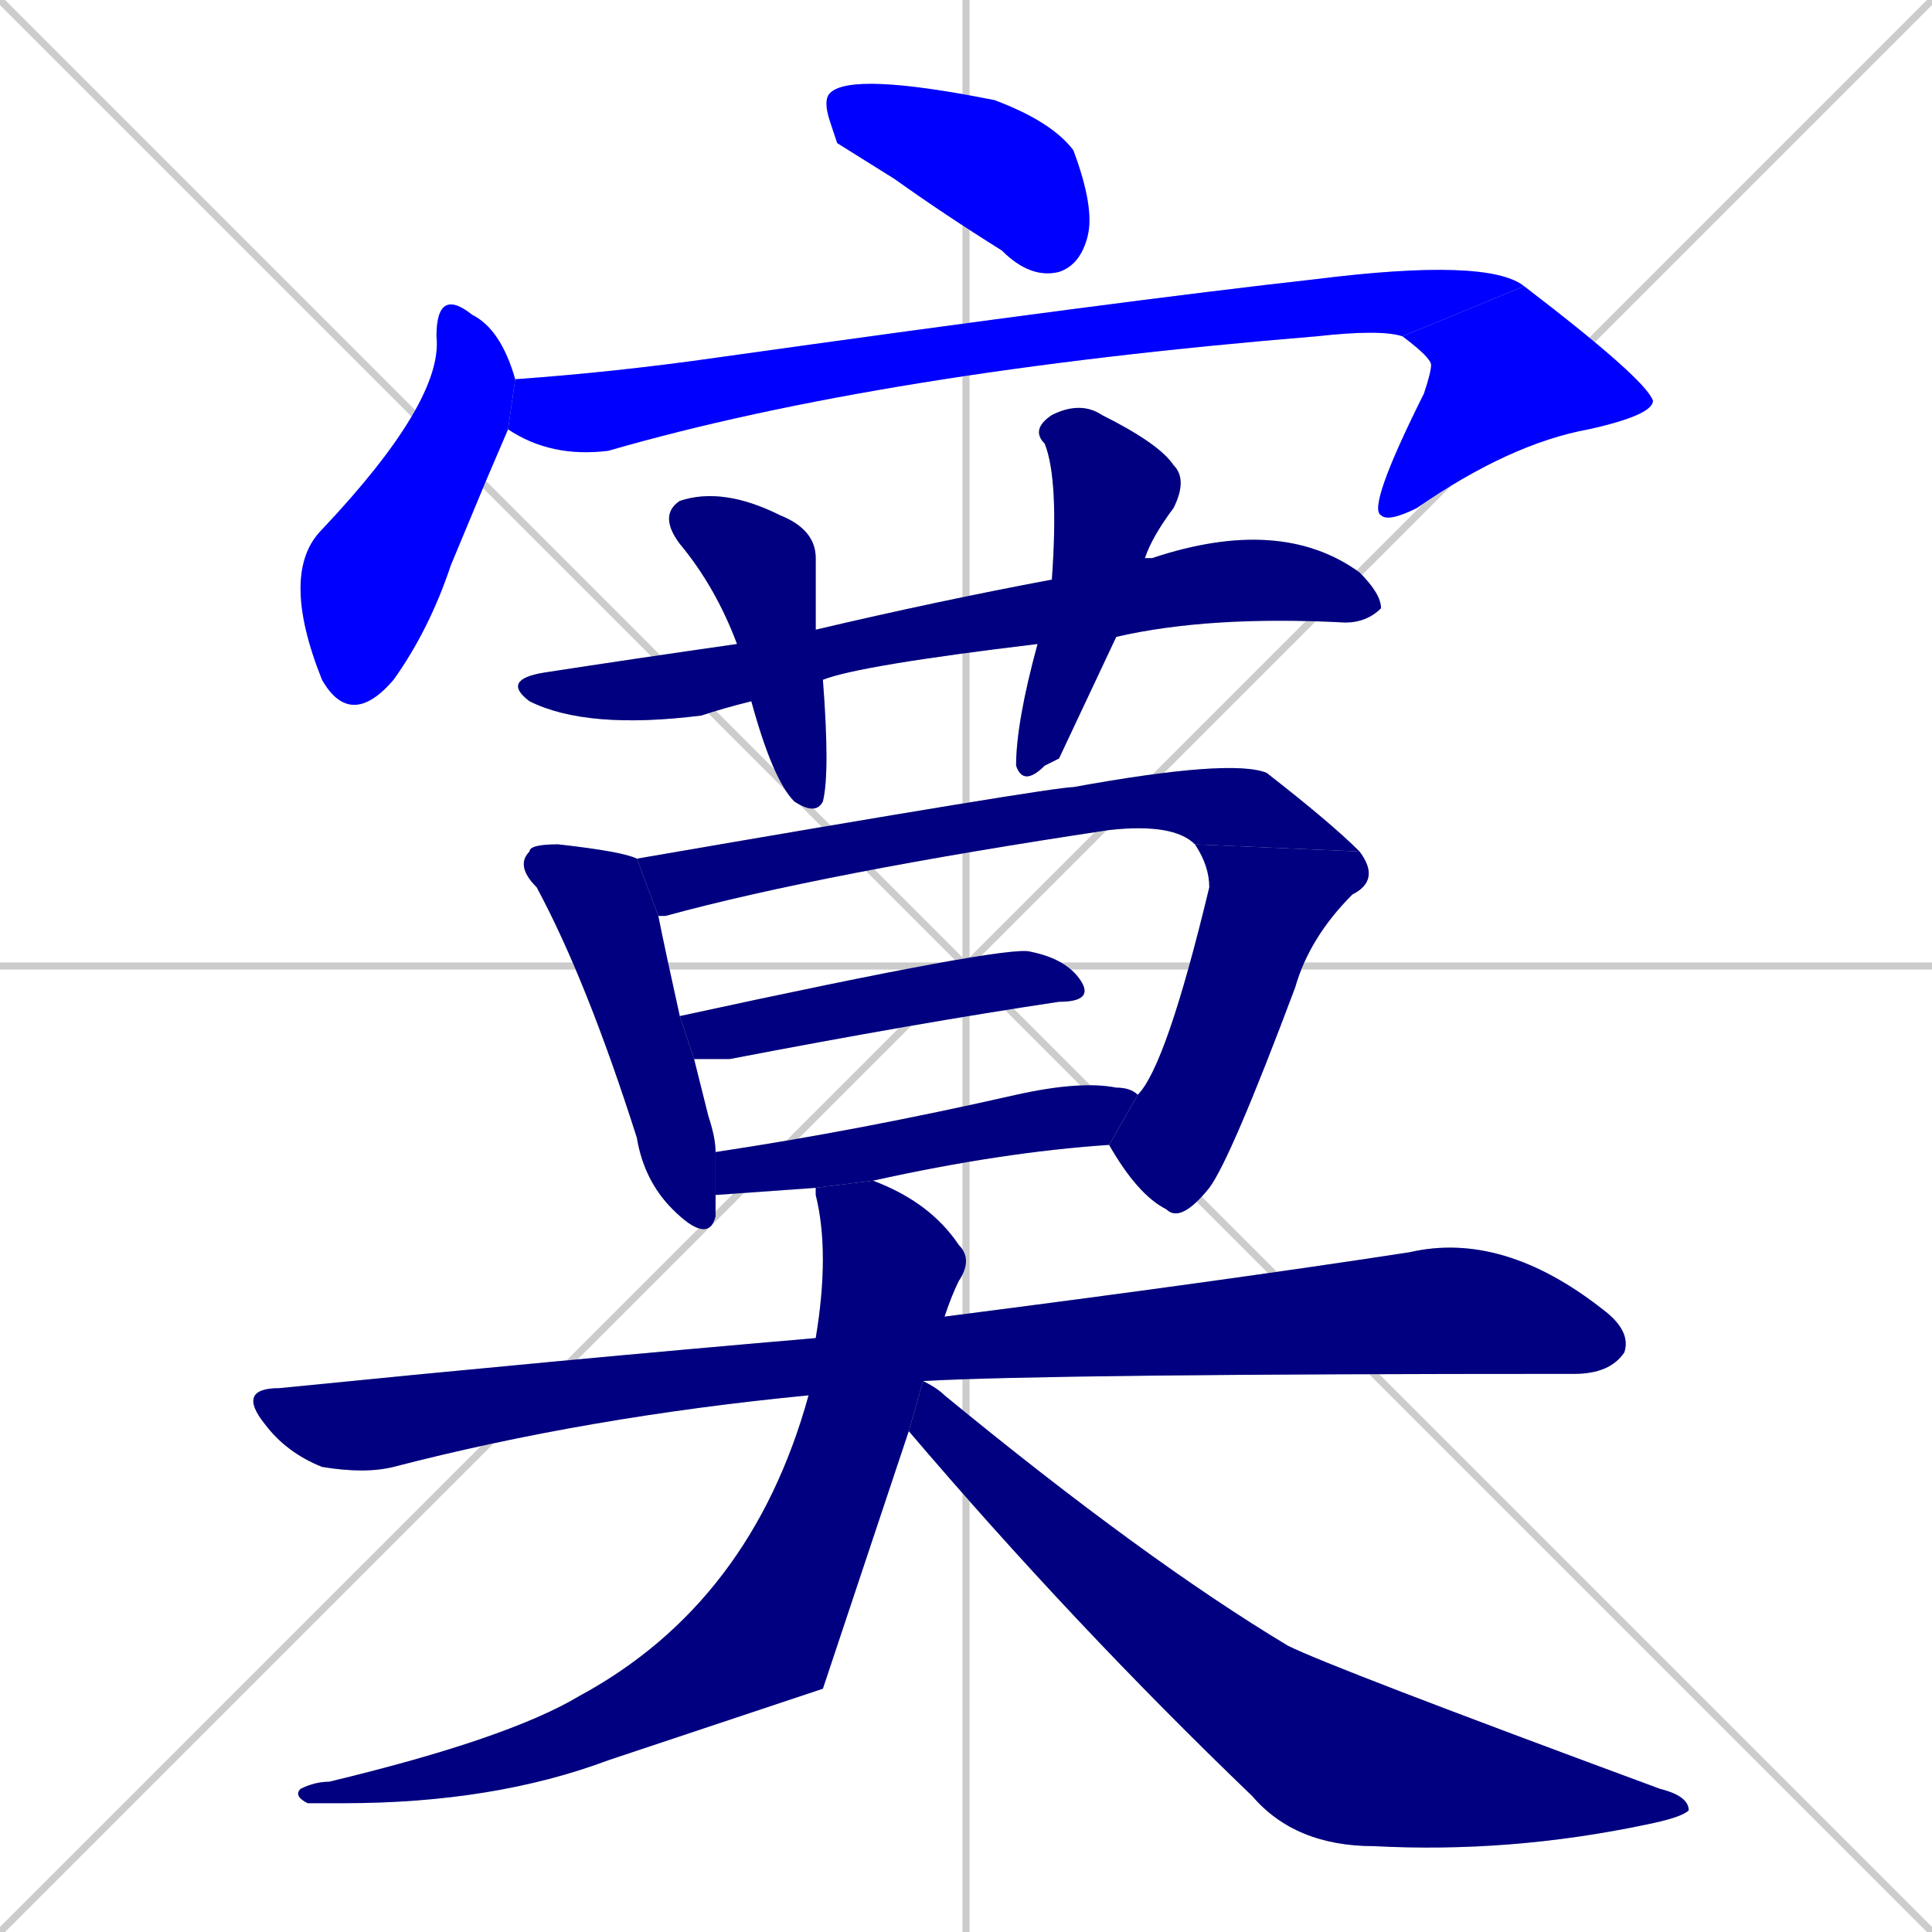 <svg xmlns="http://www.w3.org/2000/svg" xmlns:xlink="http://www.w3.org/1999/xlink" width="270" height="270"><defs><clipPath id="clip-mask-1"><rect x="115" y="10" width="38" height="29"><animate attributeName="x" from="77" to="115" dur="0.141" begin="0; animate15.end + 1" id="animate1" fill="freeze"/></rect></clipPath><clipPath id="clip-mask-2"><rect x="39" y="40" width="33" height="62"><set attributeName="y" to="-22" begin="0; animate15.end + 1" /><animate attributeName="y" from="-22" to="40" dur="0.230" begin="animate1.end + 0.5" id="animate2" fill="freeze"/></rect></clipPath><clipPath id="clip-mask-3"><rect x="71" y="36" width="142" height="28"><set attributeName="x" to="-71" begin="0; animate15.end + 1" /><animate attributeName="x" from="-71" to="71" dur="0.526" begin="animate2.end + 0.5" id="animate3" fill="freeze"/></rect></clipPath><clipPath id="clip-mask-4"><rect x="191" y="40" width="40" height="33"><set attributeName="y" to="7" begin="0; animate15.end + 1" /><animate attributeName="y" from="7" to="40" dur="0.122" begin="animate3.end" id="animate4" fill="freeze"/></rect></clipPath><clipPath id="clip-mask-5"><rect x="70" y="72" width="123" height="30"><set attributeName="x" to="-53" begin="0; animate15.end + 1" /><animate attributeName="x" from="-53" to="70" dur="0.456" begin="animate4.end + 0.5" id="animate5" fill="freeze"/></rect></clipPath><clipPath id="clip-mask-6"><rect x="92" y="68" width="24" height="46"><set attributeName="y" to="22" begin="0; animate15.end + 1" /><animate attributeName="y" from="22" to="68" dur="0.170" begin="animate5.end + 0.5" id="animate6" fill="freeze"/></rect></clipPath><clipPath id="clip-mask-7"><rect x="142" y="56" width="24" height="54"><set attributeName="y" to="2" begin="0; animate15.end + 1" /><animate attributeName="y" from="2" to="56" dur="0.200" begin="animate6.end + 0.5" id="animate7" fill="freeze"/></rect></clipPath><clipPath id="clip-mask-8"><rect x="72" y="118" width="28" height="56"><set attributeName="y" to="62" begin="0; animate15.end + 1" /><animate attributeName="y" from="62" to="118" dur="0.207" begin="animate7.end + 0.5" id="animate8" fill="freeze"/></rect></clipPath><clipPath id="clip-mask-9"><rect x="89" y="106" width="101" height="22"><set attributeName="x" to="-12" begin="0; animate15.end + 1" /><animate attributeName="x" from="-12" to="89" dur="0.374" begin="animate8.end + 0.5" id="animate9" fill="freeze"/></rect></clipPath><clipPath id="clip-mask-10"><rect x="155" y="118" width="38" height="53"><set attributeName="y" to="65" begin="0; animate15.end + 1" /><animate attributeName="y" from="65" to="118" dur="0.196" begin="animate9.end" id="animate10" fill="freeze"/></rect></clipPath><clipPath id="clip-mask-11"><rect x="95" y="132" width="58" height="16"><set attributeName="x" to="37" begin="0; animate15.end + 1" /><animate attributeName="x" from="37" to="95" dur="0.215" begin="animate10.end + 0.5" id="animate11" fill="freeze"/></rect></clipPath><clipPath id="clip-mask-12"><rect x="100" y="151" width="59" height="16"><set attributeName="x" to="41" begin="0; animate15.end + 1" /><animate attributeName="x" from="41" to="100" dur="0.219" begin="animate11.end + 0.5" id="animate12" fill="freeze"/></rect></clipPath><clipPath id="clip-mask-13"><rect x="33" y="172" width="195" height="34"><set attributeName="x" to="-162" begin="0; animate15.end + 1" /><animate attributeName="x" from="-162" to="33" dur="0.722" begin="animate12.end + 0.5" id="animate13" fill="freeze"/></rect></clipPath><clipPath id="clip-mask-14"><rect x="41" y="165" width="95" height="87"><set attributeName="y" to="78" begin="0; animate15.end + 1" /><animate attributeName="y" from="78" to="165" dur="0.322" begin="animate13.end + 0.5" id="animate14" fill="freeze"/></rect></clipPath><clipPath id="clip-mask-15"><rect x="127" y="193" width="109" height="66"><set attributeName="x" to="18" begin="0; animate15.end + 1" /><animate attributeName="x" from="18" to="127" dur="0.404" begin="animate14.end + 0.5" id="animate15" fill="freeze"/></rect></clipPath></defs><path d="M 0 0 L 270 270 M 270 0 L 0 270 M 135 0 L 135 270 M 0 135 L 270 135" stroke="#CCCCCC" /><path d="M 117 20 L 116 17 Q 115 14 116 13 Q 119 10 139 14 Q 147 17 150 21 Q 153 29 152 33 Q 151 37 148 38 Q 144 39 140 35 Q 132 30 125 25" fill="#CCCCCC"/><path d="M 68 67 L 63 79 Q 60 88 55 95 Q 49 102 45 95 Q 39 80 45 74 Q 62 56 61 47 Q 61 40 66 44 Q 70 46 72 53 L 71 60" fill="#CCCCCC"/><path d="M 72 53 Q 86 52 100 50 Q 157 42 184 39 Q 208 36 213 40 L 196 47 Q 193 46 184 47 Q 123 52 85 63 Q 77 64 71 60" fill="#CCCCCC"/><path d="M 213 40 Q 230 53 231 56 Q 231 58 222 60 Q 211 62 198 71 Q 194 73 193 72 Q 191 71 199 55 Q 200 52 200 51 Q 200 50 196 47" fill="#CCCCCC"/><path d="M 145 90 Q 120 93 115 95 L 105 98 Q 101 99 98 100 Q 82 102 74 98 Q 70 95 76 94 Q 89 92 103 90 L 114 88 Q 131 84 147 81 L 160 78 Q 160 78 161 78 Q 179 72 190 80 Q 193 83 193 85 Q 191 87 188 87 Q 169 86 156 89" fill="#CCCCCC"/><path d="M 115 95 Q 116 108 115 112 Q 114 114 111 112 Q 108 109 105 98 L 103 90 Q 100 82 95 76 Q 92 72 95 70 Q 101 68 109 72 Q 114 74 114 78 Q 114 82 114 88" fill="#CCCCCC"/><path d="M 148 106 L 146 107 Q 143 110 142 107 Q 142 101 145 90 L 147 81 Q 148 67 146 62 Q 144 60 147 58 Q 151 56 154 58 Q 162 62 164 65 Q 166 67 164 71 Q 161 75 160 78 L 156 89" fill="#CCCCCC"/><path d="M 100 167 Q 100 169 100 170 Q 99 174 94 169 Q 90 165 89 159 Q 82 137 75 124 Q 72 121 74 119 Q 74 118 78 118 Q 87 119 89 120 L 92 128 Q 93 133 95 142 L 97 148 Q 98 152 99 156 Q 100 159 100 161" fill="#CCCCCC"/><path d="M 167 118 Q 164 115 155 116 Q 115 122 93 128 Q 92 128 92 128 L 89 120 Q 147 110 150 110 Q 172 106 177 108 Q 186 115 190 119" fill="#CCCCCC"/><path d="M 159 153 Q 163 149 169 124 Q 169 121 167 118 L 190 119 Q 193 123 189 125 Q 183 131 181 138 Q 172 162 169 166 Q 165 171 163 169 Q 159 167 155 160" fill="#CCCCCC"/><path d="M 95 142 Q 141 132 144 133 Q 149 134 151 137 Q 153 140 148 140 Q 128 143 102 148 Q 99 148 97 148" fill="#CCCCCC"/><path d="M 114 166 L 100 167 L 100 161 Q 120 158 142 153 Q 151 151 156 152 Q 158 152 159 153 L 155 160 Q 140 161 122 165" fill="#CCCCCC"/><path d="M 113 195 Q 82 198 55 205 Q 51 206 45 205 Q 40 203 37 199 Q 33 194 39 194 Q 79 190 114 187 L 132 184 Q 171 179 197 175 Q 210 172 224 183 Q 228 186 227 189 Q 225 192 220 192 Q 147 192 129 193" fill="#CCCCCC"/><path d="M 115 236 L 85 246 Q 69 252 48 252 Q 44 252 43 252 Q 41 251 42 250 Q 44 249 46 249 Q 71 243 81 237 Q 105 224 113 195 L 114 187 Q 116 175 114 167 L 114 166 L 122 165 Q 130 168 134 174 Q 136 176 134 179 Q 133 181 132 184 L 129 193 L 127 200" fill="#CCCCCC"/><path d="M 129 193 Q 131 194 132 195 Q 160 218 180 230 Q 186 233 232 250 Q 236 251 236 253 Q 235 254 230 255 Q 211 259 192 258 Q 181 258 175 251 Q 150 227 127 200" fill="#CCCCCC"/><path d="M 117 20 L 116 17 Q 115 14 116 13 Q 119 10 139 14 Q 147 17 150 21 Q 153 29 152 33 Q 151 37 148 38 Q 144 39 140 35 Q 132 30 125 25" fill="#0000ff" clip-path="url(#clip-mask-1)" /><path d="M 68 67 L 63 79 Q 60 88 55 95 Q 49 102 45 95 Q 39 80 45 74 Q 62 56 61 47 Q 61 40 66 44 Q 70 46 72 53 L 71 60" fill="#0000ff" clip-path="url(#clip-mask-2)" /><path d="M 72 53 Q 86 52 100 50 Q 157 42 184 39 Q 208 36 213 40 L 196 47 Q 193 46 184 47 Q 123 52 85 63 Q 77 64 71 60" fill="#0000ff" clip-path="url(#clip-mask-3)" /><path d="M 213 40 Q 230 53 231 56 Q 231 58 222 60 Q 211 62 198 71 Q 194 73 193 72 Q 191 71 199 55 Q 200 52 200 51 Q 200 50 196 47" fill="#0000ff" clip-path="url(#clip-mask-4)" /><path d="M 145 90 Q 120 93 115 95 L 105 98 Q 101 99 98 100 Q 82 102 74 98 Q 70 95 76 94 Q 89 92 103 90 L 114 88 Q 131 84 147 81 L 160 78 Q 160 78 161 78 Q 179 72 190 80 Q 193 83 193 85 Q 191 87 188 87 Q 169 86 156 89" fill="#000080" clip-path="url(#clip-mask-5)" /><path d="M 115 95 Q 116 108 115 112 Q 114 114 111 112 Q 108 109 105 98 L 103 90 Q 100 82 95 76 Q 92 72 95 70 Q 101 68 109 72 Q 114 74 114 78 Q 114 82 114 88" fill="#000080" clip-path="url(#clip-mask-6)" /><path d="M 148 106 L 146 107 Q 143 110 142 107 Q 142 101 145 90 L 147 81 Q 148 67 146 62 Q 144 60 147 58 Q 151 56 154 58 Q 162 62 164 65 Q 166 67 164 71 Q 161 75 160 78 L 156 89" fill="#000080" clip-path="url(#clip-mask-7)" /><path d="M 100 167 Q 100 169 100 170 Q 99 174 94 169 Q 90 165 89 159 Q 82 137 75 124 Q 72 121 74 119 Q 74 118 78 118 Q 87 119 89 120 L 92 128 Q 93 133 95 142 L 97 148 Q 98 152 99 156 Q 100 159 100 161" fill="#000080" clip-path="url(#clip-mask-8)" /><path d="M 167 118 Q 164 115 155 116 Q 115 122 93 128 Q 92 128 92 128 L 89 120 Q 147 110 150 110 Q 172 106 177 108 Q 186 115 190 119" fill="#000080" clip-path="url(#clip-mask-9)" /><path d="M 159 153 Q 163 149 169 124 Q 169 121 167 118 L 190 119 Q 193 123 189 125 Q 183 131 181 138 Q 172 162 169 166 Q 165 171 163 169 Q 159 167 155 160" fill="#000080" clip-path="url(#clip-mask-10)" /><path d="M 95 142 Q 141 132 144 133 Q 149 134 151 137 Q 153 140 148 140 Q 128 143 102 148 Q 99 148 97 148" fill="#000080" clip-path="url(#clip-mask-11)" /><path d="M 114 166 L 100 167 L 100 161 Q 120 158 142 153 Q 151 151 156 152 Q 158 152 159 153 L 155 160 Q 140 161 122 165" fill="#000080" clip-path="url(#clip-mask-12)" /><path d="M 113 195 Q 82 198 55 205 Q 51 206 45 205 Q 40 203 37 199 Q 33 194 39 194 Q 79 190 114 187 L 132 184 Q 171 179 197 175 Q 210 172 224 183 Q 228 186 227 189 Q 225 192 220 192 Q 147 192 129 193" fill="#000080" clip-path="url(#clip-mask-13)" /><path d="M 115 236 L 85 246 Q 69 252 48 252 Q 44 252 43 252 Q 41 251 42 250 Q 44 249 46 249 Q 71 243 81 237 Q 105 224 113 195 L 114 187 Q 116 175 114 167 L 114 166 L 122 165 Q 130 168 134 174 Q 136 176 134 179 Q 133 181 132 184 L 129 193 L 127 200" fill="#000080" clip-path="url(#clip-mask-14)" /><path d="M 129 193 Q 131 194 132 195 Q 160 218 180 230 Q 186 233 232 250 Q 236 251 236 253 Q 235 254 230 255 Q 211 259 192 258 Q 181 258 175 251 Q 150 227 127 200" fill="#000080" clip-path="url(#clip-mask-15)" /></svg>